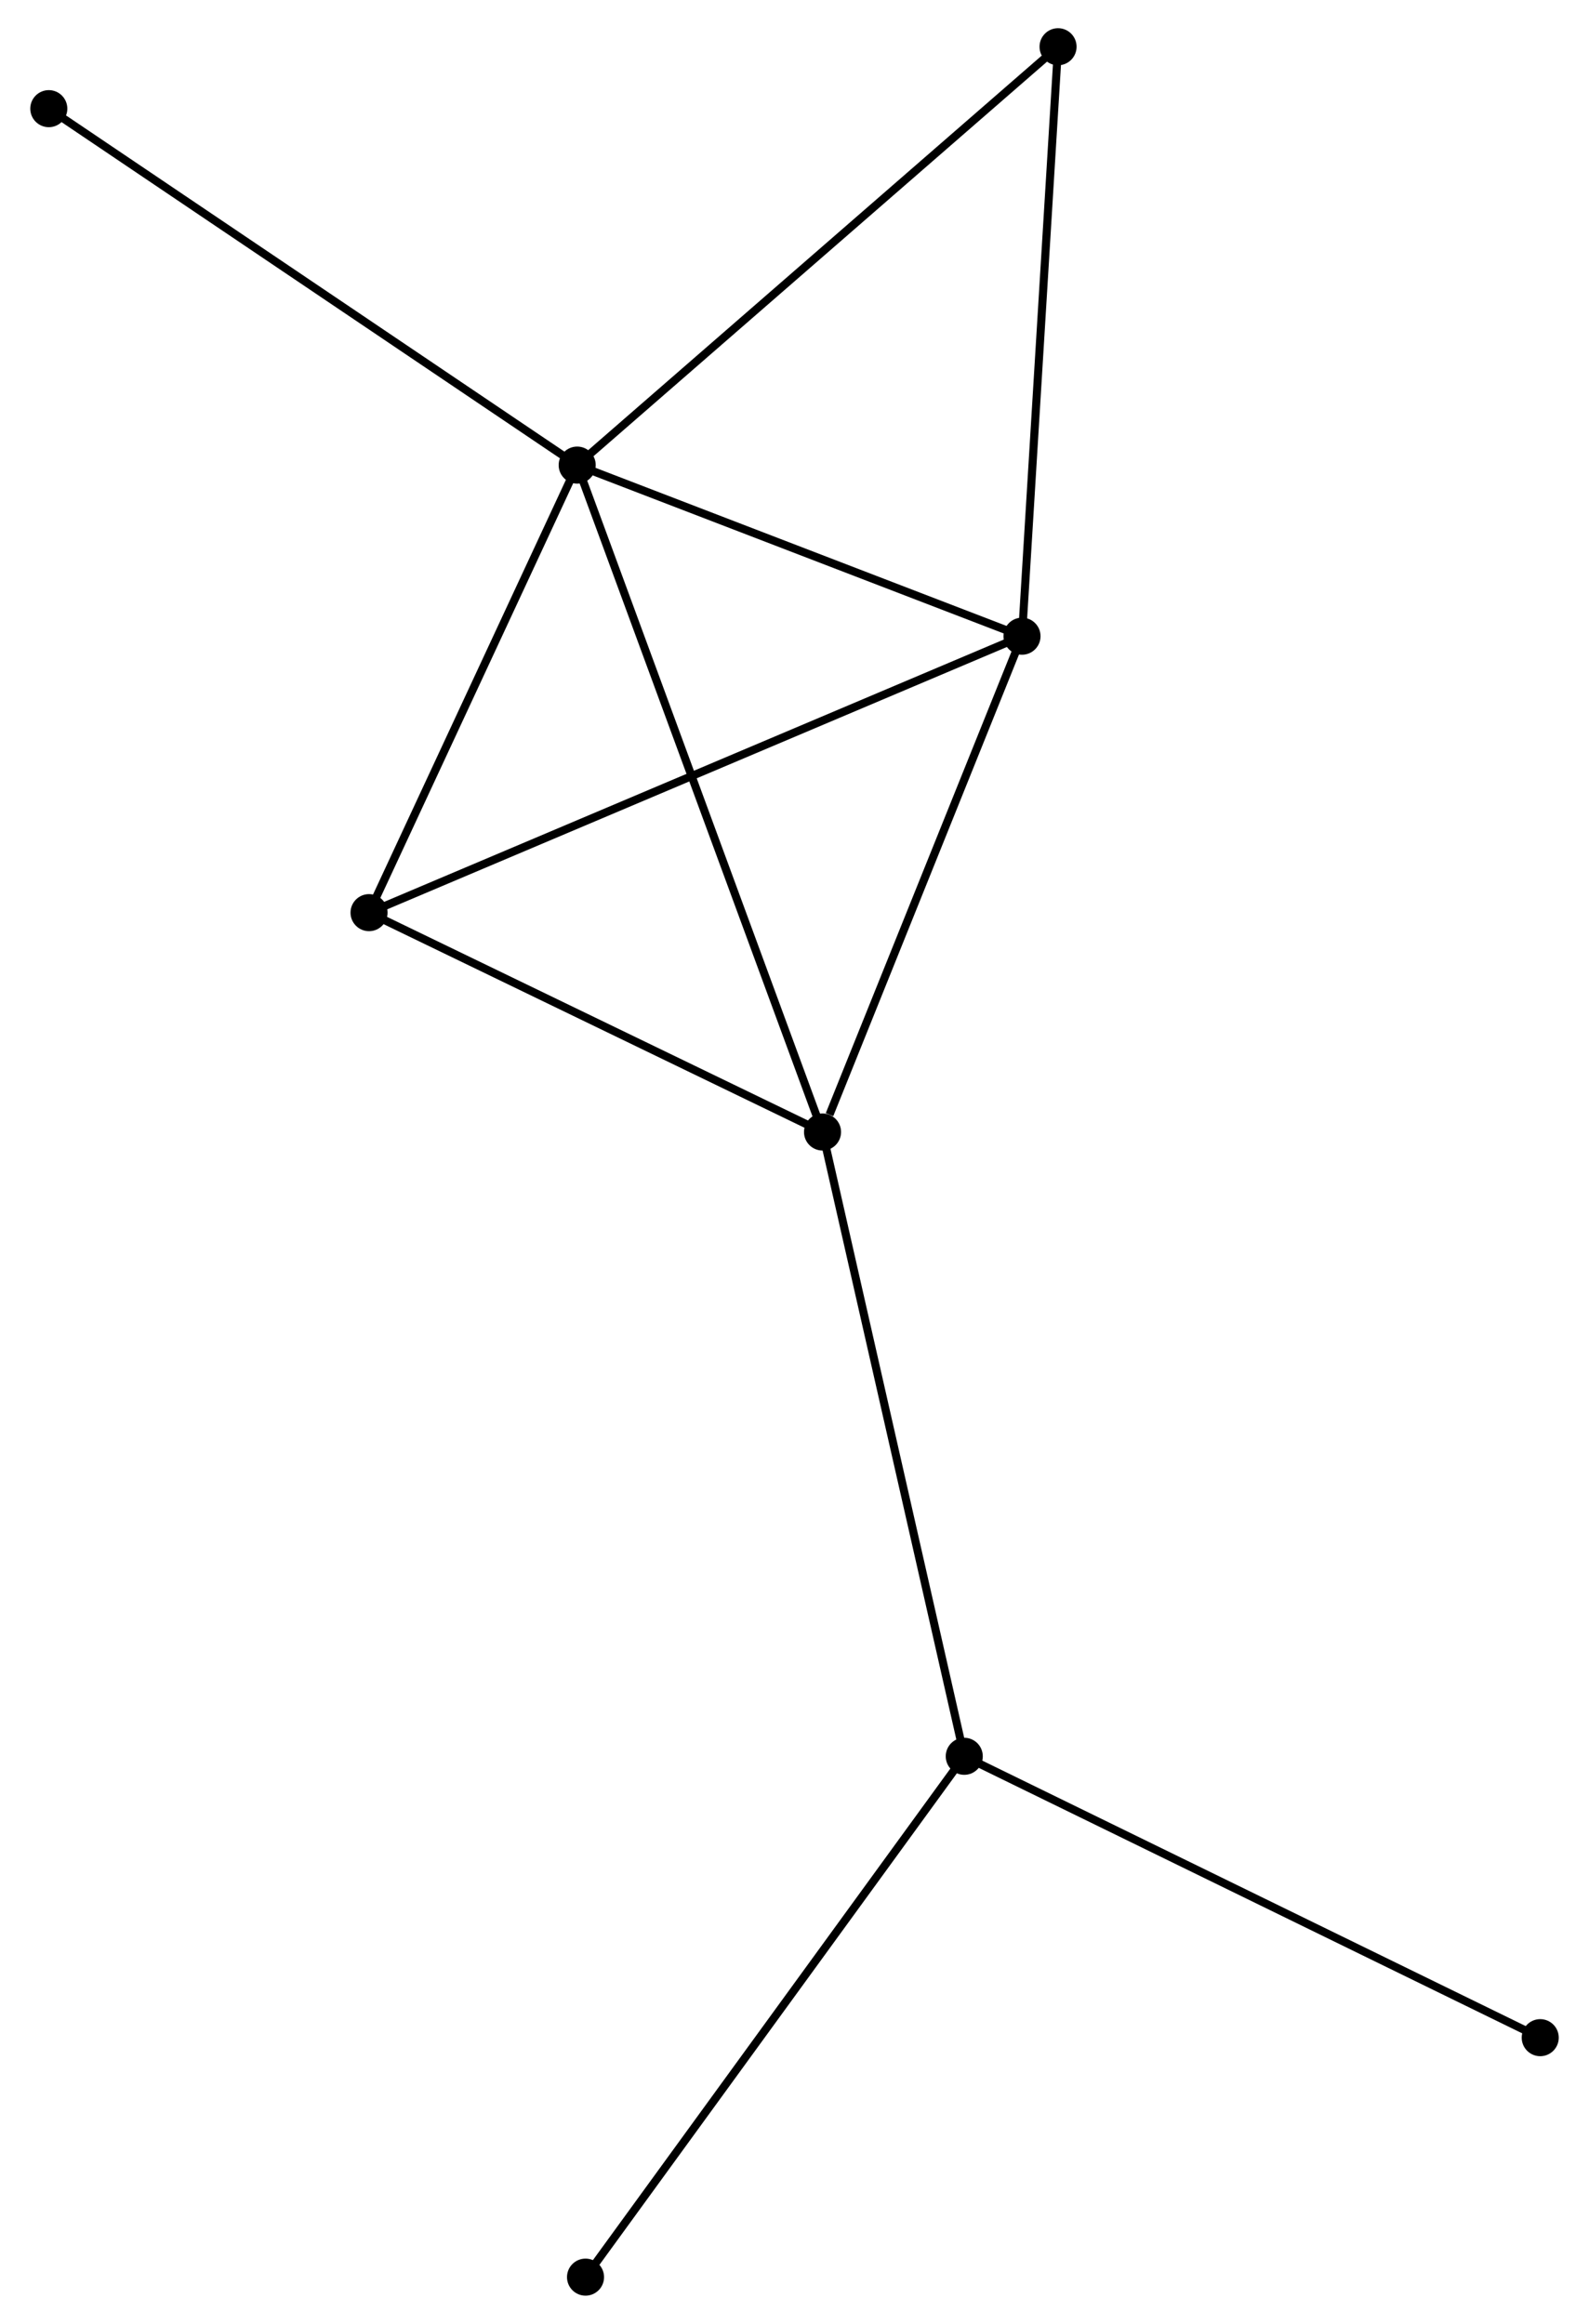 <?xml version="1.0" encoding="UTF-8" standalone="no"?>
<!DOCTYPE svg PUBLIC "-//W3C//DTD SVG 1.1//EN"
 "http://www.w3.org/Graphics/SVG/1.1/DTD/svg11.dtd">
<!-- Generated by graphviz version 2.36.0 (20140111.2315)
 -->
<!-- Title: %3 Pages: 1 -->
<svg width="197pt" height="288pt"
 viewBox="0.00 0.00 196.75 288.39" xmlns="http://www.w3.org/2000/svg" xmlns:xlink="http://www.w3.org/1999/xlink">
<g id="graph0" class="graph" transform="scale(1 1) rotate(0) translate(4 284.388)">
<title>%3</title>
<!-- 0 -->
<g id="node1" class="node"><title>0</title>
<ellipse fill="black" stroke="black" cx="67.397" cy="-226.671" rx="1.8" ry="1.8"/>
</g>
<!-- 1 -->
<g id="node2" class="node"><title>1</title>
<ellipse fill="black" stroke="black" cx="122.619" cy="-205.437" rx="1.8" ry="1.8"/>
</g>
<!-- 0&#45;&#45;1 -->
<g id="edge1" class="edge"><title>0&#45;&#45;1</title>
<path fill="none" stroke="black" d="M69.235,-225.965C77.619,-222.741 112.203,-209.442 120.718,-206.168"/>
</g>
<!-- 2 -->
<g id="node3" class="node"><title>2</title>
<ellipse fill="black" stroke="black" cx="97.854" cy="-143.908" rx="1.8" ry="1.8"/>
</g>
<!-- 0&#45;&#45;2 -->
<g id="edge2" class="edge"><title>0&#45;&#45;2</title>
<path fill="none" stroke="black" d="M68.034,-224.943C71.997,-214.172 93.268,-156.37 97.222,-145.627"/>
</g>
<!-- 4 -->
<g id="node4" class="node"><title>4</title>
<ellipse fill="black" stroke="black" cx="41.556" cy="-171.13" rx="1.8" ry="1.8"/>
</g>
<!-- 0&#45;&#45;4 -->
<g id="edge3" class="edge"><title>0&#45;&#45;4</title>
<path fill="none" stroke="black" d="M66.538,-224.823C62.614,-216.391 46.43,-181.606 42.445,-173.042"/>
</g>
<!-- 5 -->
<g id="node5" class="node"><title>5</title>
<ellipse fill="black" stroke="black" cx="127.094" cy="-278.588" rx="1.8" ry="1.8"/>
</g>
<!-- 0&#45;&#45;5 -->
<g id="edge4" class="edge"><title>0&#45;&#45;5</title>
<path fill="none" stroke="black" d="M68.873,-227.955C77.06,-235.075 116.845,-269.675 125.45,-277.158"/>
</g>
<!-- 6 -->
<g id="node6" class="node"><title>6</title>
<ellipse fill="black" stroke="black" cx="1.8" cy="-270.904" rx="1.8" ry="1.8"/>
</g>
<!-- 0&#45;&#45;6 -->
<g id="edge5" class="edge"><title>0&#45;&#45;6</title>
<path fill="none" stroke="black" d="M65.776,-227.765C56.779,-233.831 13.061,-263.31 3.606,-269.686"/>
</g>
<!-- 1&#45;&#45;2 -->
<g id="edge6" class="edge"><title>1&#45;&#45;2</title>
<path fill="none" stroke="black" d="M121.905,-203.662C118.352,-194.834 102.603,-155.706 98.721,-146.062"/>
</g>
<!-- 1&#45;&#45;4 -->
<g id="edge7" class="edge"><title>1&#45;&#45;4</title>
<path fill="none" stroke="black" d="M120.926,-204.72C110.376,-200.256 53.762,-176.296 43.239,-171.842"/>
</g>
<!-- 1&#45;&#45;5 -->
<g id="edge8" class="edge"><title>1&#45;&#45;5</title>
<path fill="none" stroke="black" d="M122.73,-207.245C123.343,-217.278 126.326,-266.029 126.971,-276.574"/>
</g>
<!-- 2&#45;&#45;4 -->
<g id="edge10" class="edge"><title>2&#45;&#45;4</title>
<path fill="none" stroke="black" d="M95.981,-144.813C87.433,-148.946 52.175,-165.995 43.494,-170.193"/>
</g>
<!-- 3 -->
<g id="node7" class="node"><title>3</title>
<ellipse fill="black" stroke="black" cx="115.45" cy="-66.435" rx="1.8" ry="1.8"/>
</g>
<!-- 2&#45;&#45;3 -->
<g id="edge9" class="edge"><title>2&#45;&#45;3</title>
<path fill="none" stroke="black" d="M98.289,-141.993C100.724,-131.274 112.636,-78.826 115.031,-68.283"/>
</g>
<!-- 7 -->
<g id="node8" class="node"><title>7</title>
<ellipse fill="black" stroke="black" cx="186.954" cy="-31.517" rx="1.8" ry="1.8"/>
</g>
<!-- 3&#45;&#45;7 -->
<g id="edge11" class="edge"><title>3&#45;&#45;7</title>
<path fill="none" stroke="black" d="M117.218,-65.572C127.11,-60.741 175.517,-37.102 185.248,-32.35"/>
</g>
<!-- 8 -->
<g id="node9" class="node"><title>8</title>
<ellipse fill="black" stroke="black" cx="68.432" cy="-1.8" rx="1.8" ry="1.8"/>
</g>
<!-- 3&#45;&#45;8 -->
<g id="edge12" class="edge"><title>3&#45;&#45;8</title>
<path fill="none" stroke="black" d="M114.288,-64.837C107.84,-55.973 76.504,-12.896 69.726,-3.579"/>
</g>
</g>
</svg>
